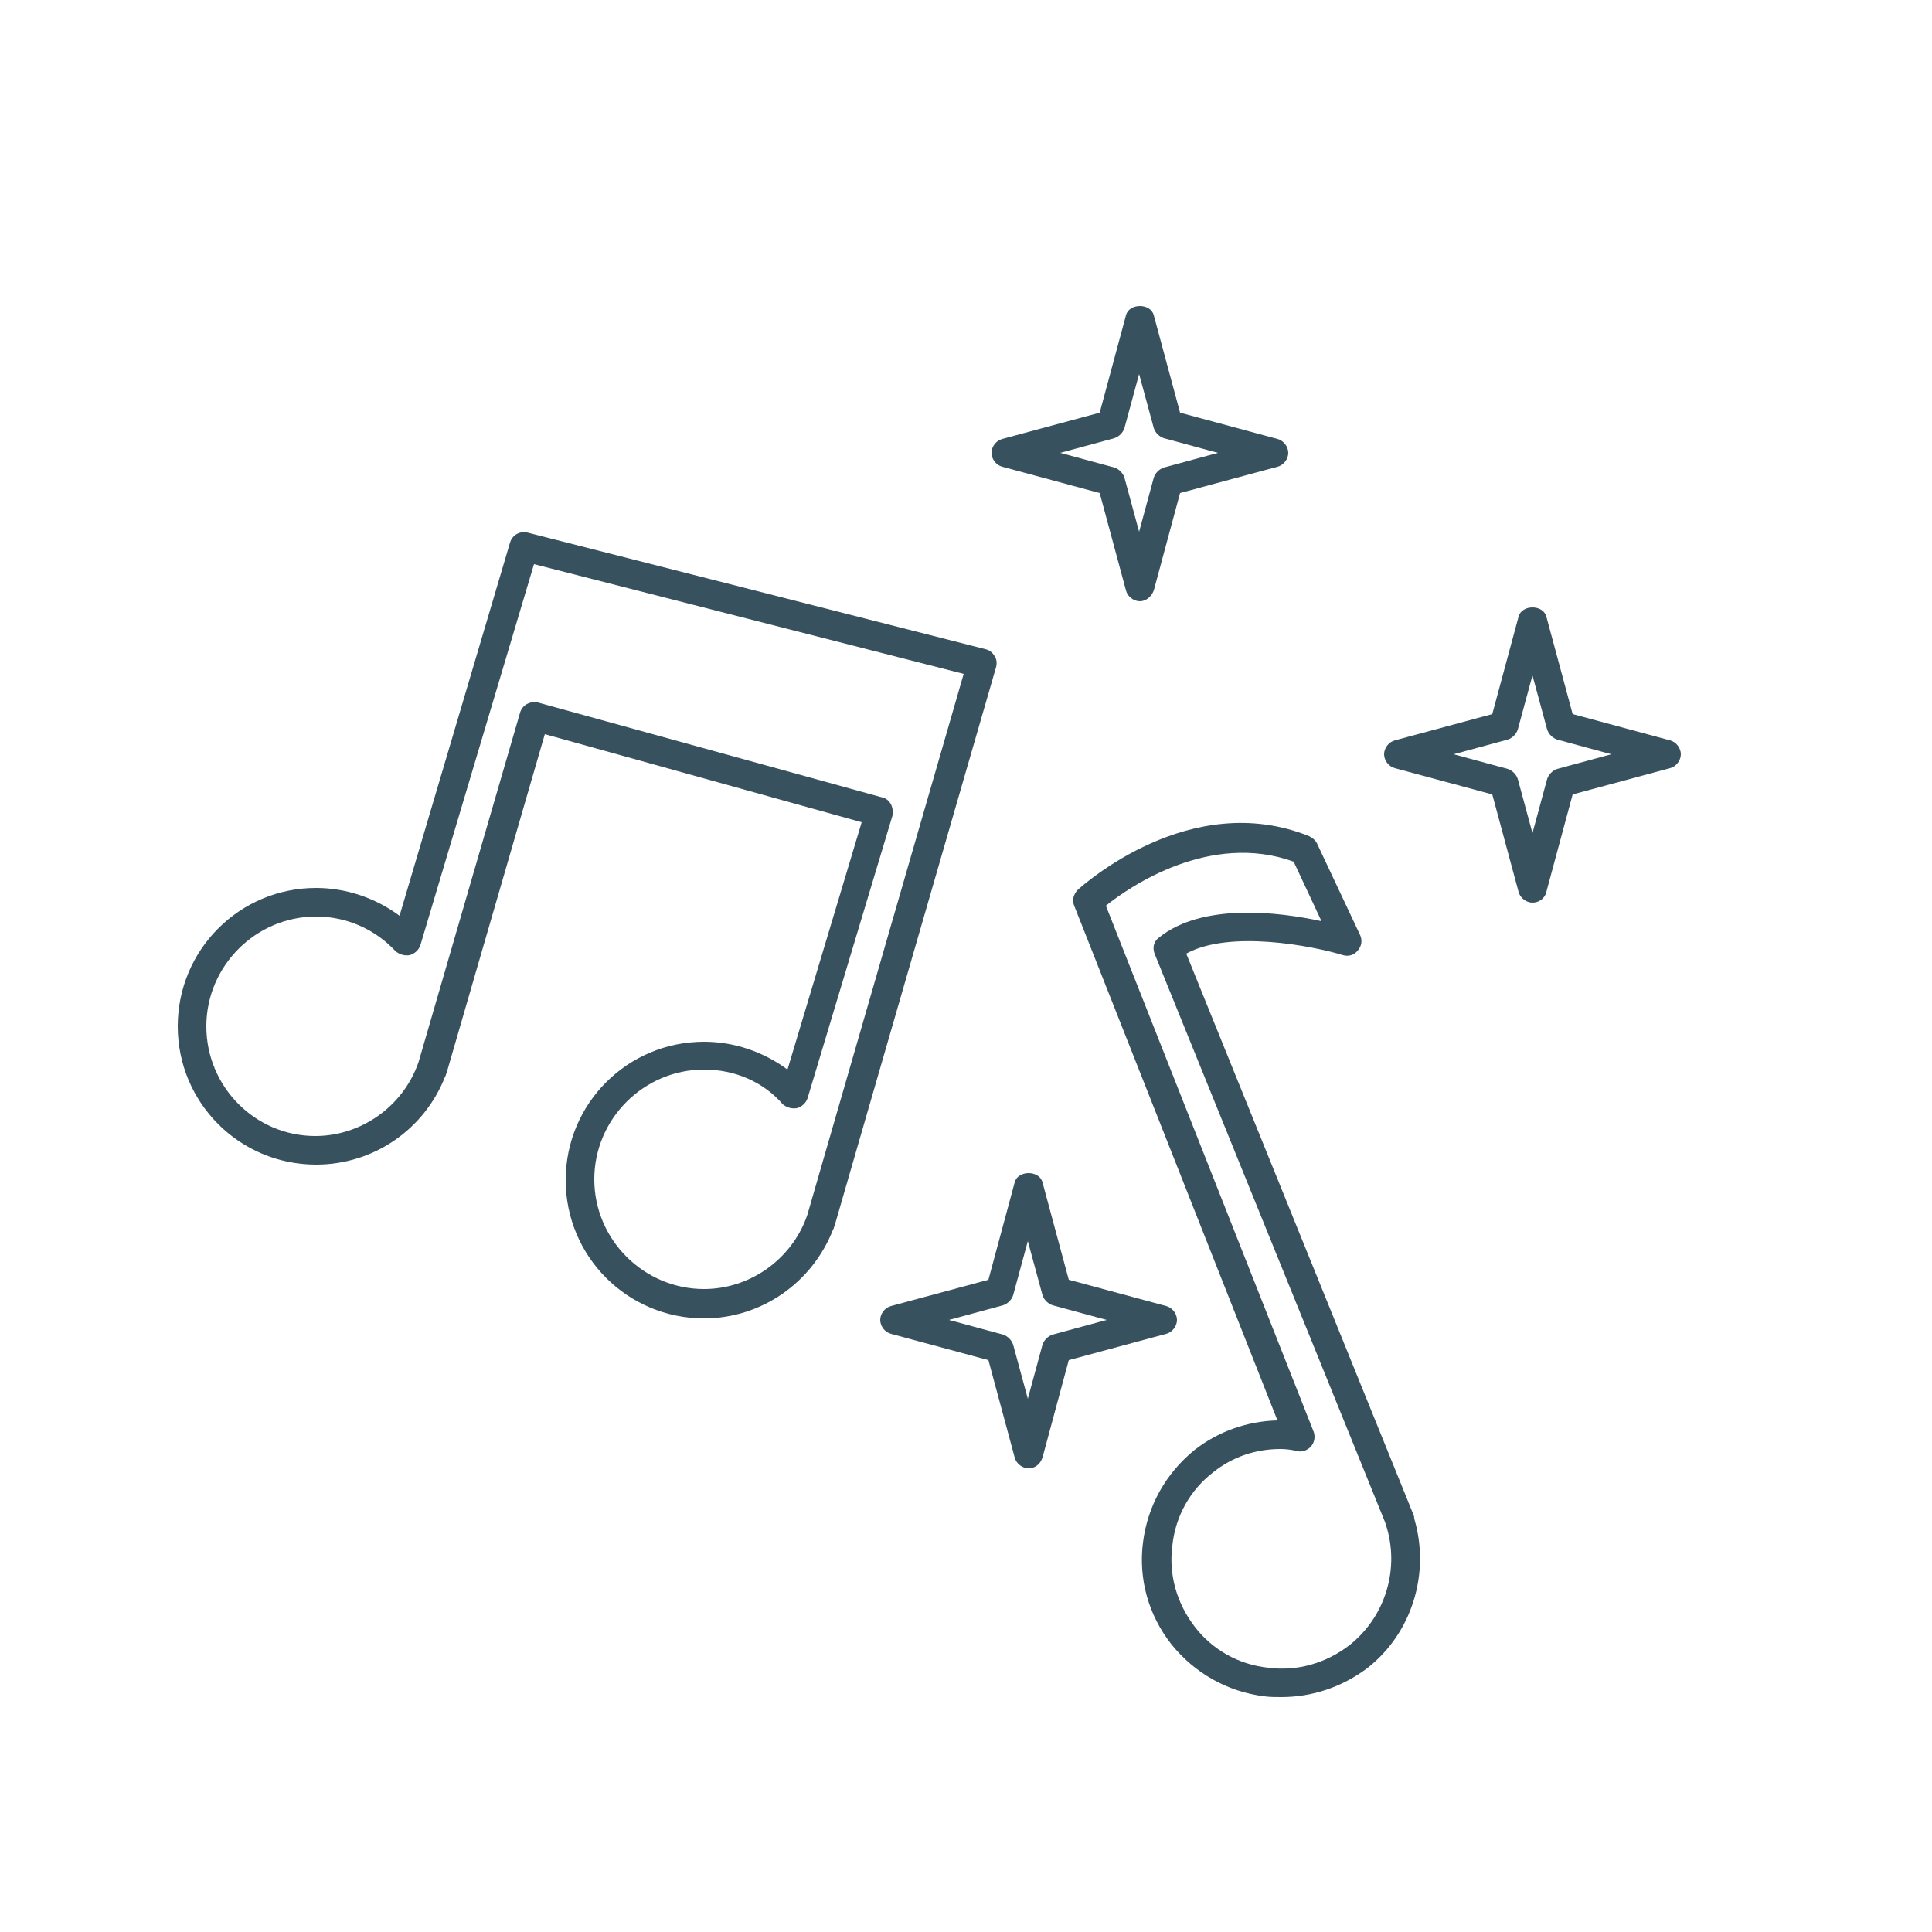 <?xml version="1.0" encoding="utf-8"?>
<!-- Generator: Adobe Illustrator 22.0.1, SVG Export Plug-In . SVG Version: 6.00 Build 0)  -->
<svg version="1.0" id="Capa_1" xmlns="http://www.w3.org/2000/svg" xmlns:xlink="http://www.w3.org/1999/xlink" x="0px" y="0px"
	 viewBox="0 0 250 250" style="enable-background:new 0 0 250 250;" xml:space="preserve">
<style type="text/css">
	.st0{fill:#38515E;}
</style>
<g>
	<g>
		<path class="st0" d="M133.1,190L133.1,190c-0.8,0-1.6-0.6-1.8-1.4l-3.4-12.6l-12.6-3.4c-0.8-0.2-1.4-1-1.4-1.8
			c0-0.8,0.6-1.6,1.4-1.8l12.6-3.4l3.4-12.6c0.4-1.6,3.2-1.6,3.6,0l3.4,12.6l12.6,3.4c0.8,0.2,1.4,1,1.4,1.8c0,0.8-0.6,1.6-1.4,1.8
			l-12.6,3.4l-3.4,12.6C134.6,189.5,133.9,190,133.1,190z M122.8,170.8l7,1.9c0.6,0.2,1.1,0.7,1.3,1.3l1.9,7l1.9-7
			c0.2-0.6,0.7-1.1,1.3-1.3l7-1.9l-7-1.9c-0.6-0.2-1.1-0.7-1.3-1.3l-1.9-7l-1.9,7c-0.2,0.6-0.7,1.1-1.3,1.3L122.8,170.8z"/>
		<path class="st0" d="M147.5,77.8L147.5,77.8c-0.8,0-1.6-0.6-1.8-1.4l-3.4-12.6l-12.6-3.4c-0.8-0.2-1.4-1-1.4-1.8s0.6-1.6,1.4-1.8
			l12.6-3.4l3.4-12.6c0.4-1.6,3.2-1.6,3.6,0l3.4,12.6l12.6,3.4c0.8,0.2,1.4,1,1.4,1.8s-0.6,1.6-1.4,1.8l-12.6,3.4l-3.4,12.6
			C149,77.2,148.3,77.8,147.5,77.8z M137.2,58.6l7,1.9c0.6,0.2,1.1,0.7,1.3,1.3l1.9,7l1.9-7c0.2-0.6,0.7-1.1,1.3-1.3l7-1.9l-7-1.9
			c-0.6-0.2-1.1-0.7-1.3-1.3l-1.9-7l-1.9,7c-0.2,0.6-0.7,1.1-1.3,1.3L137.2,58.6z"/>
		<path class="st0" d="M198.3,116.8L198.3,116.8c-0.8,0-1.6-0.6-1.8-1.4l-3.4-12.6l-12.6-3.4c-0.8-0.2-1.4-1-1.4-1.8
			s0.6-1.6,1.4-1.8l12.6-3.4l3.4-12.6c0.4-1.6,3.2-1.6,3.6,0l3.4,12.6l12.6,3.4c0.8,0.2,1.4,1,1.4,1.8s-0.6,1.6-1.4,1.8l-12.6,3.4
			l-3.4,12.6C199.9,116.3,199.1,116.8,198.3,116.8z M188.1,97.6l7,1.9c0.6,0.2,1.1,0.7,1.3,1.3l1.9,7l1.9-7c0.2-0.6,0.7-1.1,1.3-1.3
			l7-1.9l-7-1.9c-0.6-0.2-1.1-0.7-1.3-1.3l-1.9-7l-1.9,7c-0.2,0.6-0.7,1.1-1.3,1.3L188.1,97.6z"/>
		<g>
			<path class="st0" d="M91.1,170.6c-9.9,0-17.9-8-17.9-17.9c0-9.9,8-17.9,17.9-17.9c3.9,0,7.7,1.3,10.8,3.6l9.6-32l-41-11.4
				l-12.7,43.8c-0.1,0.2-0.1,0.4-0.2,0.5c-2.7,6.9-9.3,11.4-16.7,11.4c-9.9,0-17.9-8-17.9-17.9s8-17.9,17.9-17.9
				c3.9,0,7.7,1.3,10.8,3.6L66,70.2c0.3-1,1.3-1.5,2.2-1.3l59.3,15.1c0.5,0.1,0.9,0.4,1.2,0.9c0.3,0.4,0.3,1,0.2,1.4L108,158.6
				c-0.1,0.2-0.1,0.4-0.2,0.5C105.1,166,98.5,170.6,91.1,170.6z M91.1,138.4c-7.8,0-14.2,6.4-14.2,14.2c0,7.8,6.4,14.2,14.2,14.2
				c5.9,0,11.3-3.8,13.3-9.4c0-0.1,0.1-0.2,0.1-0.3l20.2-69.9L69.1,73l-14.7,49.3c-0.2,0.6-0.7,1.1-1.4,1.3
				c-0.7,0.1-1.3-0.1-1.8-0.5c-2.7-2.9-6.4-4.5-10.3-4.5c-7.8,0-14.2,6.4-14.2,14.2S33,147,40.8,147c5.9,0,11.3-3.8,13.3-9.4
				c0-0.1,0.1-0.2,0.1-0.3l13.1-45.1c0.3-1,1.3-1.5,2.3-1.3l44.6,12.3c0.5,0.1,0.9,0.5,1.1,0.9c0.2,0.4,0.3,1,0.2,1.4l-11,36.6
				c-0.2,0.6-0.7,1.1-1.4,1.3c-0.7,0.1-1.3-0.1-1.8-0.5C98.8,140,95.1,138.4,91.1,138.4z"/>
		</g>
		<g>
			<path class="st0" d="M165.8,219.6c-0.7,0-1.5,0-2.2-0.1c-4.8-0.6-9-3-12-6.7c-3-3.8-4.3-8.5-3.7-13.2c0.6-4.8,3-9,6.7-12
				c3.1-2.4,6.8-3.7,10.7-3.8l-26.3-66.6c-0.3-0.7-0.1-1.5,0.5-2.1c0.6-0.5,14.5-13.1,29.9-6.9c0.4,0.2,0.8,0.5,1,0.9l5.6,11.9
				c0.3,0.7,0.2,1.4-0.3,2c-0.5,0.6-1.2,0.8-1.9,0.6c-3.9-1.2-14.7-3.3-20.3-0.2l29.4,72.6c0.1,0.2,0.1,0.4,0.1,0.5
				c2.1,7.1-0.3,14.8-6,19.3C173.7,218.3,169.8,219.6,165.8,219.6z M165.7,187.5c-3.2,0-6.2,1-8.7,3c-3,2.3-4.9,5.7-5.3,9.5
				c-0.5,3.8,0.6,7.5,2.9,10.5c2.3,3,5.7,4.9,9.5,5.3c3.8,0.5,7.5-0.6,10.5-2.9c4.7-3.7,6.6-10,4.7-15.7c0-0.1-0.1-0.2-0.1-0.3
				l-29.8-73.5c-0.3-0.8-0.1-1.6,0.6-2.1c5.6-4.5,15.5-3.3,21-2.1l-3.6-7.7c-10.8-3.9-21.2,3.2-24.3,5.7l26.9,68.1
				c0.2,0.6,0.1,1.3-0.3,1.8c-0.4,0.5-1.1,0.8-1.7,0.7C167.2,187.6,166.4,187.5,165.7,187.5z"/>
		</g>
	</g>
</g>
</svg>
